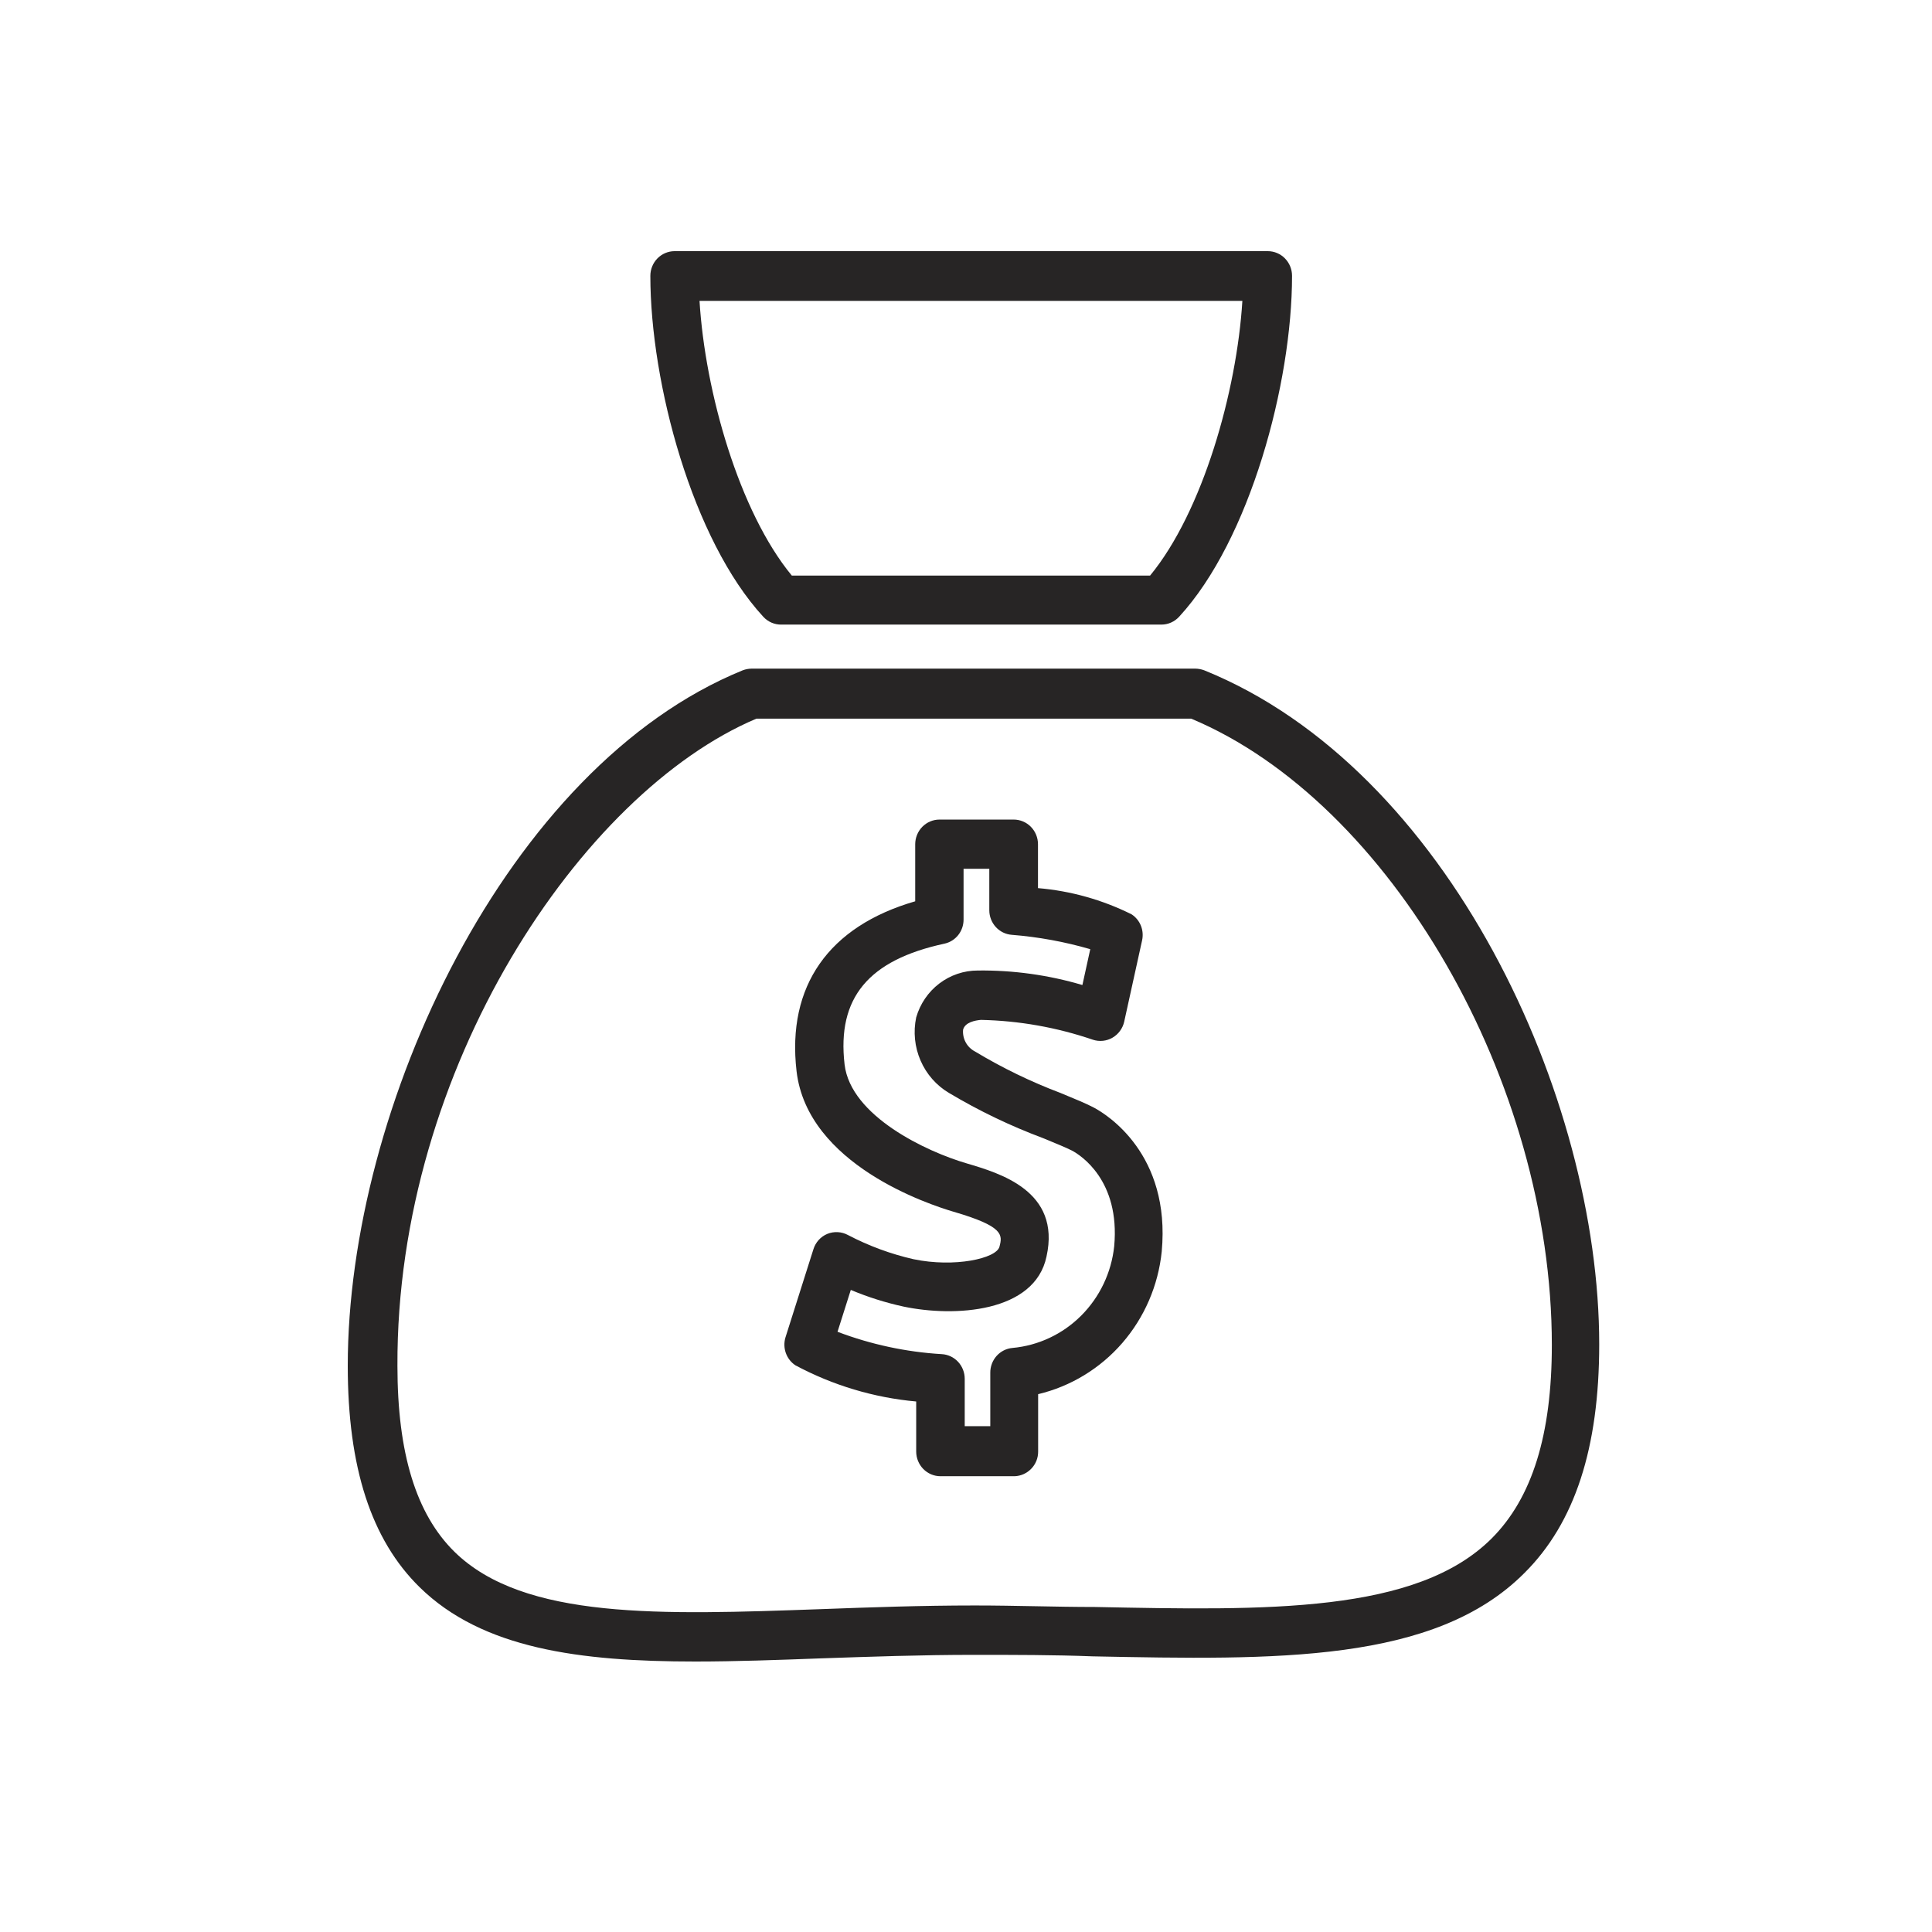 <svg width="100" height="100" viewBox="0 0 100 100" fill="none" xmlns="http://www.w3.org/2000/svg">
<path d="M18 70.694C18 75.951 19.213 79.698 21.724 82.158C24.965 85.335 29.996 86 35.986 86C38.056 86 40.228 85.922 42.51 85.836C45.055 85.75 47.677 85.655 50.392 85.655C52.496 85.655 54.557 85.655 56.551 85.732C66.053 85.922 74.257 86.086 78.906 81.416C81.511 78.826 82.775 74.95 82.775 69.58C82.775 56.778 74.961 39.805 62.328 34.694C62.181 34.64 62.027 34.611 61.87 34.608H38.904C38.748 34.61 38.593 34.639 38.446 34.694C26.212 39.676 18 57.321 18 70.694ZM39.15 37.198H61.658C71.958 41.514 80.323 55.992 80.323 69.615C80.323 74.259 79.305 77.531 77.209 79.629C73.315 83.514 65.595 83.358 56.661 83.177C54.651 83.177 52.58 83.099 50.451 83.099C47.685 83.099 45.047 83.194 42.485 83.289C34.238 83.583 27.12 83.85 23.523 80.32C21.538 78.368 20.571 75.218 20.571 70.694C20.511 55.284 30.107 41.022 39.15 37.198Z" fill="#272525"/>
<path d="M40.449 32.329H60.114C60.286 32.329 60.456 32.293 60.614 32.223C60.772 32.153 60.913 32.051 61.031 31.923C64.696 27.944 66.876 19.837 66.876 14.278C66.876 13.939 66.744 13.614 66.508 13.374C66.273 13.135 65.954 13 65.621 13H34.917C34.584 13 34.265 13.135 34.029 13.374C33.794 13.614 33.662 13.939 33.662 14.278C33.662 19.829 35.842 27.944 39.507 31.923C39.627 32.054 39.773 32.158 39.935 32.228C40.098 32.298 40.273 32.333 40.449 32.329ZM64.305 15.573C64.017 20.252 62.252 26.485 59.529 29.791H40.983C38.26 26.485 36.495 20.295 36.207 15.573H64.305Z" fill="#272525"/>
<path d="M41.17 70.668C43.111 71.707 45.237 72.344 47.422 72.541V75.131C47.422 75.47 47.555 75.795 47.79 76.035C48.026 76.274 48.345 76.409 48.678 76.409H52.521C52.841 76.396 53.144 76.26 53.37 76.029C53.487 75.911 53.58 75.769 53.643 75.614C53.705 75.458 53.736 75.291 53.734 75.123V72.162C55.422 71.76 56.945 70.834 58.092 69.511C59.238 68.188 59.951 66.534 60.131 64.78C60.598 59.739 57.298 57.693 56.636 57.339C56.237 57.123 55.635 56.881 54.888 56.57C53.352 55.99 51.87 55.271 50.459 54.421C50.26 54.317 50.094 54.154 49.986 53.955C49.877 53.755 49.829 53.526 49.849 53.298C49.95 52.91 50.477 52.815 50.773 52.789C52.745 52.831 54.699 53.177 56.568 53.816C56.734 53.871 56.91 53.89 57.084 53.872C57.258 53.855 57.427 53.8 57.579 53.712C57.732 53.625 57.864 53.506 57.969 53.363C58.074 53.221 58.149 53.058 58.188 52.884L59.113 48.68C59.171 48.425 59.15 48.157 59.053 47.914C58.956 47.672 58.787 47.466 58.57 47.325C57.052 46.57 55.409 46.11 53.726 45.969V43.699C53.726 43.36 53.594 43.035 53.358 42.795C53.123 42.556 52.803 42.421 52.47 42.421H48.627C48.294 42.421 47.975 42.556 47.739 42.795C47.504 43.035 47.371 43.36 47.371 43.699V46.651C42.892 47.946 40.72 51.037 41.229 55.44C41.789 60.283 48.093 62.346 49.348 62.717C51.961 63.477 51.893 63.917 51.732 64.53C51.571 65.143 49.399 65.618 47.287 65.177C46.108 64.909 44.967 64.488 43.893 63.926C43.73 63.837 43.55 63.786 43.365 63.776C43.18 63.765 42.996 63.796 42.824 63.865C42.654 63.935 42.501 64.043 42.376 64.18C42.252 64.318 42.158 64.481 42.103 64.659L40.652 69.235C40.575 69.499 40.584 69.781 40.677 70.039C40.771 70.297 40.943 70.518 41.17 70.668ZM44.037 66.766C44.92 67.137 45.835 67.426 46.769 67.629C49.391 68.182 53.556 67.949 54.167 65.039C54.922 61.638 51.741 60.723 50.027 60.214C47.982 59.618 44.029 57.779 43.715 55.094C43.316 51.641 44.962 49.69 48.882 48.844C49.162 48.784 49.414 48.628 49.595 48.402C49.776 48.175 49.874 47.892 49.874 47.601V44.968H51.206V47.117C51.207 47.439 51.328 47.748 51.543 47.983C51.759 48.219 52.053 48.362 52.368 48.386C53.744 48.495 55.105 48.744 56.432 49.129L56.025 50.985C54.264 50.464 52.437 50.211 50.604 50.234C49.887 50.234 49.19 50.471 48.616 50.908C48.043 51.345 47.624 51.96 47.422 52.66C47.264 53.41 47.343 54.193 47.648 54.895C47.952 55.597 48.467 56.184 49.119 56.57C50.67 57.496 52.3 58.279 53.989 58.91C54.617 59.169 55.211 59.411 55.49 59.557C55.915 59.782 57.985 61.085 57.671 64.504C57.527 65.867 56.923 67.136 55.963 68.096C55.002 69.057 53.744 69.648 52.402 69.77C52.087 69.798 51.794 69.947 51.582 70.185C51.37 70.424 51.254 70.735 51.257 71.056V73.819H49.934V71.367C49.934 71.04 49.811 70.725 49.59 70.487C49.369 70.25 49.067 70.107 48.746 70.09C46.901 69.98 45.082 69.59 43.35 68.933L44.037 66.766Z" fill="#272525"/>
</svg>
